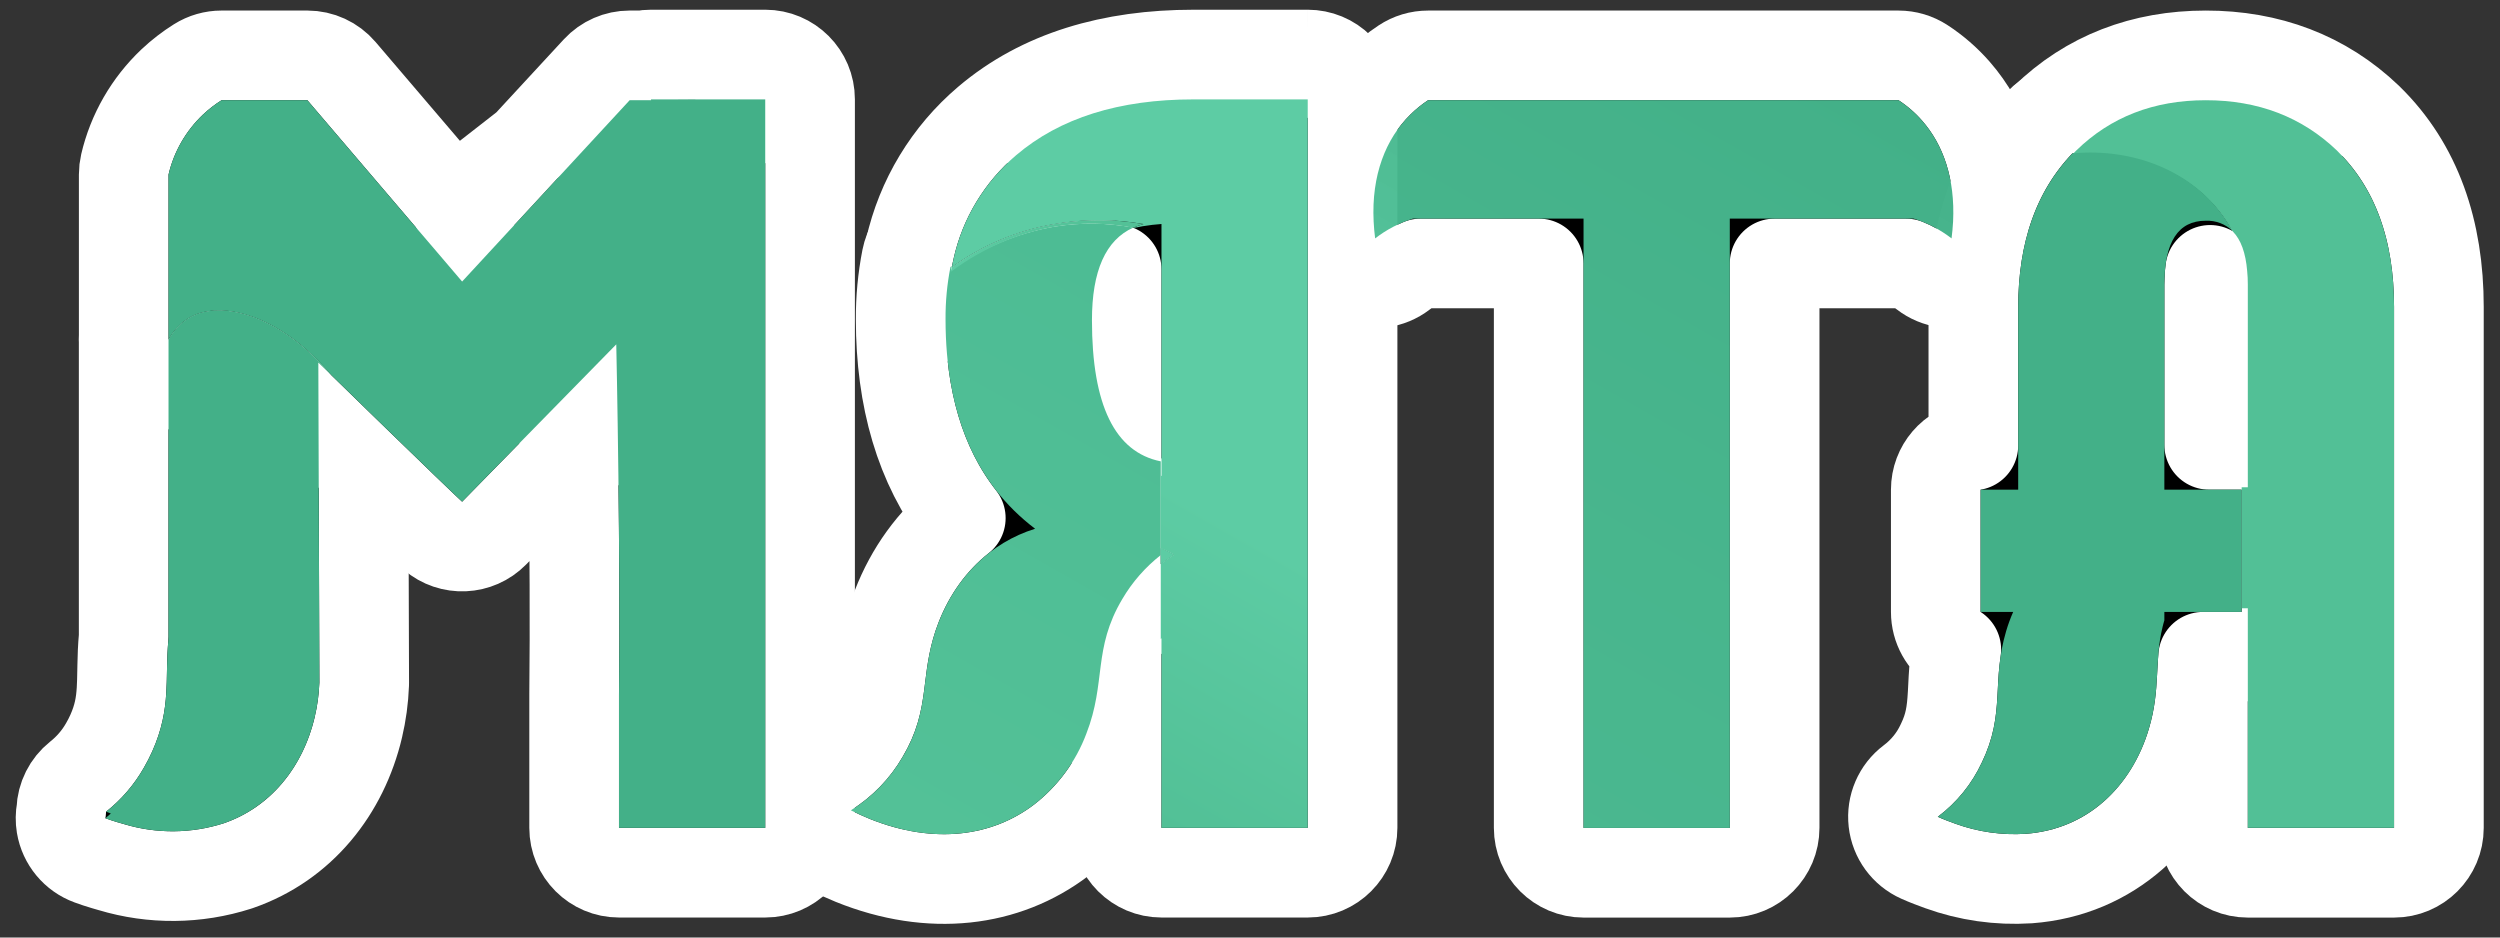 <svg width="120" height="45" viewBox="0 0 120 45" fill="none" xmlns="http://www.w3.org/2000/svg">
<rect x="0" y="0" width="120" height="45" fill="#333333" stroke="none"/>
<path d="M95.897 10.761L95.898 10.745C96.024 8.209 95.308 6.003 93.878 4.372C93.419 3.848 92.891 3.39 92.307 3.009C91.957 2.781 91.549 2.659 91.131 2.659H68.547C68.124 2.659 67.71 2.783 67.358 3.017C66.94 3.294 66.549 3.61 66.192 3.962L66.192 3.962C64.512 5.614 63.649 7.981 63.786 10.741C63.801 11.077 63.832 11.403 63.872 11.718C63.971 12.483 64.471 13.136 65.184 13.431C65.896 13.726 66.712 13.617 67.322 13.146C67.588 12.941 67.881 12.772 68.194 12.645H73.858V39.74C73.858 40.928 74.822 41.892 76.01 41.892H83.03C84.218 41.892 85.182 40.928 85.182 39.74V12.646H91.488C91.8 12.772 92.091 12.94 92.355 13.144C92.965 13.617 93.781 13.727 94.495 13.433C95.209 13.138 95.71 12.484 95.808 11.719C95.849 11.402 95.879 11.083 95.897 10.761Z" fill="black" stroke="white" stroke-width="4.304" stroke-linejoin="round"/>
<path d="M52.749 12.896C52.525 13.571 52.413 14.398 52.414 15.376C52.414 19.445 53.515 21.701 55.716 22.145L52.749 12.896ZM52.749 12.896C53.168 12.914 53.585 12.962 53.998 13.04L54.398 10.925L53.517 8.961C52.577 9.383 51.886 10.015 51.388 10.78C51.136 10.803 50.886 10.834 50.636 10.874C49.586 11.053 48.569 11.372 47.612 11.819L52.749 12.896ZM57.868 22.145C57.868 21.12 57.145 20.238 56.141 20.035C55.782 19.963 55.47 19.783 55.174 19.176C54.829 18.469 54.566 17.263 54.566 15.376L54.566 15.374C54.565 13.258 55.152 12.945 55.278 12.889C56.136 12.504 56.645 11.607 56.535 10.673C56.425 9.74 55.722 8.985 54.798 8.81C53.312 8.529 51.787 8.509 50.294 8.75L50.275 8.753C48.477 9.059 46.761 9.712 45.222 10.672C44.997 10.722 44.777 10.808 44.572 10.932C44.488 10.982 44.407 11.037 44.329 11.096C43.904 11.415 43.612 11.881 43.51 12.402C43.32 13.37 43.228 14.353 43.233 15.338C43.237 19.111 44.153 22.352 46.118 24.868C44.746 25.952 43.698 27.418 43.045 29.097C42.523 30.435 42.379 31.61 42.272 32.485C42.256 32.614 42.241 32.737 42.226 32.853C42.11 33.73 41.971 34.397 41.472 35.236L41.46 35.257C41.034 35.991 40.431 36.614 39.7 37.071C39.039 37.484 38.653 38.223 38.691 39.002C38.73 39.782 39.187 40.479 39.886 40.825C40.212 40.986 40.559 41.146 40.925 41.295L40.931 41.298C44.681 42.81 48.278 42.356 50.942 40.328L50.959 40.315C52.404 39.192 53.511 37.695 54.154 35.987C54.672 34.653 54.815 33.481 54.922 32.608C54.938 32.479 54.952 32.357 54.968 32.241C55.084 31.362 55.222 30.695 55.72 29.856L55.72 29.856L55.726 29.845C56.065 29.267 56.512 28.754 57.045 28.336C57.564 27.928 57.868 27.304 57.868 26.643V22.145Z" fill="black" stroke="white" stroke-width="4.304" stroke-linejoin="round"/>
<path d="M55.43 12.837C56.41 12.582 57.08 11.679 57.038 10.667C56.998 9.656 56.257 8.809 55.26 8.635C53.606 8.345 51.914 8.343 50.259 8.631C48.148 8.994 46.15 9.835 44.42 11.089C44.012 11.385 43.721 11.814 43.597 12.303C43.597 12.304 43.596 12.306 43.596 12.308C43.589 12.335 43.569 12.415 43.55 12.512C43.529 12.608 43.513 12.704 43.502 12.801C43.403 13.657 43.823 14.489 44.571 14.917C45.318 15.345 46.248 15.286 46.936 14.767C47.611 14.258 48.354 13.841 49.145 13.527L49.145 13.527L49.148 13.525C49.743 13.288 50.362 13.112 50.995 13.002C51.987 12.839 53 12.853 53.986 13.045C54.435 13.132 54.9 13.074 55.313 12.879C55.351 12.862 55.39 12.848 55.43 12.837Z" fill="black" stroke="white" stroke-width="4.304" stroke-linejoin="round"/>
<path d="M113.657 5.667L113.672 5.682C116.019 7.971 117.067 11.088 117.067 14.727V39.739C117.067 40.928 116.103 41.892 114.914 41.892H107.895C106.706 41.892 105.743 40.928 105.743 39.739V30.286C105.555 29.966 105.448 29.594 105.448 29.197V23.39C105.448 22.993 105.555 22.621 105.743 22.301V13.653V13.642H105.743C105.744 13.503 105.737 13.363 105.723 13.224C105.721 13.211 105.72 13.197 105.719 13.184C105.694 12.886 105.649 12.708 105.616 12.617C105.61 12.6 105.605 12.588 105.601 12.579C105.483 12.453 105.38 12.312 105.295 12.161C105.276 12.13 105.257 12.098 105.238 12.066C105.164 11.934 105.084 11.806 104.997 11.682C103.971 10.242 101.992 9.344 99.675 9.558C98.805 9.639 97.972 9.185 97.568 8.41C97.164 7.635 97.269 6.693 97.833 6.026C97.834 6.025 97.835 6.024 97.836 6.023C97.85 6.006 97.907 5.938 97.983 5.86C98.024 5.817 98.062 5.78 98.08 5.762C98.082 5.761 98.083 5.76 98.084 5.759C98.098 5.745 98.104 5.739 98.106 5.737C98.124 5.718 98.142 5.7 98.16 5.682C100.245 3.648 102.87 2.659 105.874 2.659L113.657 5.667ZM113.657 5.667C111.541 3.643 108.894 2.658 105.874 2.659L113.657 5.667Z" fill="black" stroke="white" stroke-width="4.304" stroke-linejoin="round"/>
<path d="M109.75 23.505C109.75 22.316 108.786 21.352 107.598 21.352H106.041L106.041 13.664C106.041 13.664 106.041 13.664 106.041 13.663C106.041 13.369 106.059 13.136 106.085 12.954C106.817 13.383 107.756 13.348 108.462 12.819C109.316 12.179 109.573 11.009 109.064 10.07C108.897 9.764 108.714 9.467 108.513 9.182L108.513 9.181C106.457 6.258 102.865 4.885 99.274 5.22C98.758 5.269 98.277 5.501 97.918 5.876C95.715 8.182 94.721 11.225 94.721 14.749V21.381C93.698 21.547 92.918 22.435 92.918 23.505V29.372C92.918 30.13 93.309 30.796 93.902 31.18C93.799 31.868 93.769 32.477 93.744 32.982C93.738 33.108 93.732 33.227 93.725 33.339C93.675 34.19 93.591 34.835 93.191 35.663L93.176 35.694C92.85 36.397 92.352 37.013 91.722 37.486C91.113 37.944 90.791 38.69 90.876 39.447C90.961 40.204 91.44 40.86 92.136 41.171C92.485 41.327 92.829 41.456 93.135 41.566C94.488 42.056 95.928 42.262 97.365 42.171L97.389 42.17C101.34 41.877 104.155 39.14 105.208 35.594C105.571 34.383 105.643 33.366 105.687 32.545C105.691 32.475 105.695 32.407 105.698 32.342C105.715 32.031 105.729 31.767 105.75 31.524H107.598C108.786 31.524 109.75 30.56 109.75 29.372V23.505Z" fill="black" stroke="white" stroke-width="4.304" stroke-linejoin="round"/>
<path d="M64.292 3.248C64.696 3.652 64.923 4.199 64.923 4.77V39.737C64.923 40.926 63.959 41.889 62.771 41.889H55.751C54.563 41.889 53.599 40.926 53.599 39.737V30.646L53.565 27.096C53.564 26.961 53.575 26.828 53.598 26.697C53.576 26.574 53.565 26.447 53.565 26.319V22.835C53.565 22.706 53.577 22.578 53.599 22.453V12.931C53.465 12.877 53.337 12.81 53.218 12.731C52.476 12.697 51.731 12.744 50.997 12.872L50.993 12.873C49.528 13.125 48.144 13.708 46.949 14.574C46.239 15.089 45.288 15.121 44.544 14.656C43.801 14.191 43.414 13.322 43.566 12.458C43.6 12.266 43.641 12.086 43.67 11.957L43.672 11.944C44.206 9.551 45.511 7.398 47.385 5.806L64.292 3.248ZM64.292 3.248C63.889 2.844 63.341 2.618 62.77 2.618M64.292 3.248L62.77 2.618M62.77 2.618L57.284 2.619C57.284 2.619 57.284 2.619 57.283 2.619M62.77 2.618L57.283 2.619M57.283 2.619C53.356 2.619 49.976 3.604 47.385 5.806L57.283 2.619Z" fill="black" stroke="white" stroke-width="4.304" stroke-linejoin="round"/>
<path d="M57.511 28.433C58.165 28.017 58.543 27.281 58.503 26.507C58.463 25.733 58.01 25.041 57.316 24.694C57.107 24.59 56.841 24.458 56.554 24.336C55.889 24.056 55.128 24.127 54.527 24.525C53.926 24.924 53.564 25.597 53.564 26.319V27.076C53.564 27.903 54.039 28.657 54.785 29.016C55.531 29.374 56.416 29.273 57.062 28.755C57.206 28.64 57.356 28.533 57.511 28.433Z" fill="black" stroke="white" stroke-width="4.304" stroke-linejoin="round"/>
<path d="M17.457 24.72L17.457 24.718C17.451 22.983 17.446 21.247 17.44 19.511C18.211 18.724 18.265 17.472 17.548 16.62C16.202 15.019 14.625 13.861 13.029 13.245C11.479 12.648 9.644 12.479 8.082 13.344C8.068 13.352 8.053 13.36 8.039 13.368C7.254 13.827 6.611 14.495 6.186 15.301C6.022 15.611 5.937 15.955 5.937 16.305V30.559C5.889 31.072 5.875 31.542 5.867 31.953C5.865 32.043 5.863 32.129 5.862 32.211C5.856 32.554 5.851 32.84 5.832 33.136C5.791 33.801 5.685 34.421 5.344 35.186C5.255 35.385 5.155 35.58 5.045 35.77L5.037 35.784C4.712 36.355 4.278 36.862 3.756 37.275C3.257 37.671 2.964 38.261 2.942 38.885C2.897 39.127 2.894 39.378 2.935 39.628C3.063 40.393 3.591 41.03 4.319 41.296C4.546 41.379 4.779 41.457 5.024 41.529C5.141 41.565 5.254 41.596 5.342 41.621C7.319 42.216 9.433 42.197 11.399 41.566C11.406 41.564 11.413 41.561 11.42 41.559C11.429 41.556 11.438 41.553 11.447 41.55C14.48 40.497 16.483 37.948 17.2 34.917L17.2 34.915C17.36 34.238 17.454 33.547 17.48 32.852C17.481 32.822 17.482 32.792 17.482 32.762C17.471 30.08 17.463 27.399 17.457 24.72Z" fill="black" stroke="white" stroke-width="4.304" stroke-linejoin="round"/>
<path d="M36.731 2.618C37.919 2.618 38.883 3.581 38.883 4.77V39.737C38.883 40.926 37.919 41.889 36.731 41.889H29.712C28.523 41.889 27.559 40.926 27.559 39.737V33.355L27.559 33.331C27.596 30.036 27.569 26.098 27.532 22.86L36.731 2.618ZM36.731 2.618H31.244C31.104 2.618 30.966 2.631 30.832 2.658M36.731 2.618L30.832 2.658M27.517 21.712C27.522 22.082 27.527 22.466 27.532 22.86L27.517 21.712ZM27.517 21.712C27.471 21.759 27.425 21.806 27.378 21.853C27.378 21.853 27.378 21.853 27.378 21.853C27.378 21.853 27.378 21.854 27.377 21.854L23.72 25.587C22.927 26.396 21.643 26.453 20.782 25.716C20.525 25.495 18.637 23.667 16.971 22.05L16.97 22.048C16.78 21.863 16.591 21.68 16.406 21.5C15.617 20.732 14.889 20.023 14.4 19.546C14.349 19.497 14.301 19.445 14.256 19.391C13.299 18.253 12.296 17.575 11.483 17.262C10.682 16.953 10.279 17.062 10.184 17.102C10.101 17.157 10.037 17.229 9.994 17.309C9.533 18.184 8.534 18.632 7.574 18.394C6.613 18.157 5.939 17.295 5.939 16.305V8.376C5.939 8.211 5.958 8.047 5.995 7.887C6.348 6.375 7.14 5.002 8.268 3.933L8.274 3.928L8.274 3.928C8.648 3.576 9.057 3.261 9.493 2.987C9.835 2.772 10.232 2.658 10.637 2.658H14.753C15.382 2.658 15.98 2.933 16.389 3.411C18.186 5.514 19.981 7.617 21.774 9.721L27.517 21.712ZM30.832 2.658H30.224C29.624 2.658 29.051 2.908 28.644 3.349L23.04 9.415C23.04 9.415 23.039 9.415 23.039 9.415C23.039 9.415 23.039 9.416 23.039 9.416C22.774 9.702 22.51 9.987 22.246 10.273C22.088 10.09 21.932 9.906 21.775 9.722L30.832 2.658Z" fill="black" stroke="white" stroke-width="4.304" stroke-linejoin="round"/>
<path d="M57.511 28.433C58.165 28.017 58.543 27.281 58.503 26.507C58.463 25.733 58.01 25.041 57.316 24.694C57.107 24.59 56.841 24.458 56.554 24.336C55.889 24.056 55.128 24.127 54.527 24.525C53.926 24.924 53.564 25.597 53.564 26.319V27.076C53.564 27.903 54.039 28.657 54.785 29.016C55.531 29.374 56.416 29.273 57.062 28.755C57.206 28.64 57.356 28.533 57.511 28.433Z" fill="black" stroke="white" stroke-width="4.304" stroke-linejoin="round"/>
<path d="M93.748 10.638C93.733 10.91 93.708 11.178 93.674 11.443C93.131 11.023 92.516 10.701 91.858 10.494H83.03V39.74H76.01V10.493H67.822C67.165 10.701 66.55 11.023 66.007 11.443C65.973 11.178 65.948 10.909 65.935 10.638C65.823 8.399 66.52 6.658 67.701 5.496C67.96 5.242 68.243 5.012 68.547 4.811H91.131C91.551 5.085 91.93 5.414 92.259 5.79C93.27 6.943 93.851 8.578 93.748 10.638Z" fill="url(#paint0_linear_148_3100)"/>
<path d="M55.716 22.145V26.643C54.971 27.228 54.345 27.945 53.869 28.757C52.445 31.155 53.108 32.745 52.144 35.218C51.642 36.556 50.775 37.732 49.638 38.616C47.652 40.128 44.873 40.567 41.736 39.302C41.428 39.176 41.13 39.039 40.841 38.896C41.867 38.255 42.719 37.376 43.322 36.337C44.748 33.938 44.086 32.352 45.05 29.878C45.902 27.689 47.543 26.045 49.685 25.38C46.822 23.209 45.389 19.859 45.386 15.331C45.38 14.487 45.459 13.645 45.622 12.816C45.642 12.801 45.663 12.787 45.684 12.774C45.675 12.81 45.665 12.846 45.659 12.882C45.651 12.916 45.645 12.951 45.641 12.986C47.115 11.906 48.826 11.183 50.636 10.874C51.883 10.673 53.157 10.69 54.398 10.925C53.073 11.519 52.412 13.002 52.414 15.376C52.414 19.445 53.515 21.701 55.716 22.145Z" fill="url(#paint1_linear_148_3100)"/>
<path d="M54.888 10.754C54.719 10.798 54.555 10.858 54.397 10.932C53.157 10.691 51.882 10.673 50.636 10.88C49.853 11.016 49.087 11.232 48.351 11.526C47.382 11.911 46.47 12.423 45.64 13.049C45.644 13.013 45.65 12.977 45.658 12.942C45.665 12.905 45.674 12.868 45.683 12.832C47.146 11.771 48.838 11.059 50.626 10.751C52.036 10.506 53.479 10.507 54.888 10.754Z" fill="url(#paint2_linear_148_3100)"/>
<path d="M112.169 7.222C110.488 5.614 108.389 4.81 105.874 4.811C103.381 4.811 101.311 5.615 99.663 7.222C99.62 7.268 99.57 7.314 99.526 7.36C99.508 7.379 99.492 7.397 99.477 7.415C102.427 7.143 105.212 8.27 106.754 10.439C106.888 10.629 107.006 10.819 107.112 11.006C107.133 11.04 107.155 11.077 107.174 11.11C107.566 11.509 107.792 12.14 107.864 13.007C107.886 13.222 107.896 13.438 107.895 13.653V23.39H107.6V29.197H107.895V39.739H114.914V14.727C114.914 11.509 113.999 9.008 112.169 7.222Z" fill="url(#paint3_linear_148_3100)"/>
<path d="M107.598 23.505V29.372H103.889V29.777C103.855 29.882 103.83 29.984 103.805 30.086C103.398 31.731 103.721 33.058 103.146 34.979C102.307 37.806 100.155 39.807 97.23 40.023C96.086 40.095 94.939 39.931 93.864 39.541C93.578 39.439 93.292 39.331 93.015 39.207C93.926 38.522 94.652 37.627 95.129 36.599C96.282 34.212 95.573 32.73 96.294 30.296C96.387 29.981 96.5 29.672 96.633 29.372H95.07V23.505H96.873V14.749C96.873 11.641 97.74 9.179 99.475 7.363C102.425 7.087 105.21 8.226 106.752 10.419C106.905 10.636 107.045 10.863 107.172 11.096C107.002 10.928 106.799 10.796 106.576 10.71C106.352 10.624 106.112 10.585 105.872 10.595C104.551 10.595 103.89 11.618 103.889 13.663V23.505H107.598Z" fill="url(#paint4_linear_148_3100)"/>
<path d="M62.771 4.77V39.737H55.751V30.636L55.717 30.669V27.076C55.921 26.912 56.134 26.76 56.354 26.619C56.146 26.515 55.935 26.411 55.717 26.319V22.835C55.729 22.837 55.74 22.84 55.751 22.844V10.752C55.608 10.761 55.459 10.776 55.304 10.794C54.996 10.831 54.707 10.88 54.44 10.938C54.426 10.935 54.413 10.933 54.399 10.932C54.557 10.858 54.721 10.799 54.89 10.755C53.481 10.507 52.038 10.506 50.628 10.752C48.84 11.059 47.148 11.771 45.685 12.832C45.71 12.691 45.742 12.553 45.773 12.415C46.203 10.482 47.258 8.738 48.779 7.446C50.877 5.663 53.712 4.771 57.284 4.771L62.771 4.77Z" fill="url(#paint5_linear_148_3100)"/>
<path d="M56.354 26.619C56.133 26.76 55.92 26.912 55.717 27.076V26.319C55.934 26.411 56.145 26.515 56.354 26.619Z" fill="url(#paint6_linear_148_3100)"/>
<path d="M15.304 24.725C15.311 27.405 15.319 30.087 15.329 32.77C15.308 33.327 15.233 33.88 15.105 34.422C14.534 36.842 12.982 38.739 10.741 39.517C9.183 40.017 7.507 40.03 5.941 39.553C5.842 39.526 5.742 39.498 5.643 39.468C5.444 39.41 5.251 39.345 5.058 39.275C5.145 39.204 5.232 39.128 5.319 39.048C5.242 39.02 5.167 38.993 5.093 38.962C5.829 38.379 6.446 37.661 6.908 36.848C7.055 36.594 7.189 36.332 7.309 36.064C8.251 33.953 7.897 32.525 8.089 30.665V16.305C8.325 15.858 8.684 15.484 9.124 15.227C10.741 14.332 13.598 15.267 15.901 18.006C15.516 17.632 15.28 17.402 15.28 17.402C15.289 19.844 15.297 22.285 15.304 24.725Z" fill="url(#paint7_linear_148_3100)"/>
<path d="M36.731 4.77V39.737H29.712V33.355C29.749 30.034 29.721 26.076 29.683 22.834C29.64 19.244 29.581 16.529 29.581 16.529C28.334 17.803 27.088 19.076 25.841 20.346L22.182 24.081C21.993 23.919 20.187 22.172 18.471 20.506C17.473 19.535 16.506 18.594 15.903 18.006C13.599 15.267 10.742 14.332 9.126 15.227C8.686 15.484 8.327 15.858 8.091 16.305V8.376C8.347 7.278 8.923 6.277 9.748 5.496C10.021 5.239 10.319 5.01 10.637 4.81H14.753C16.549 6.912 18.344 9.014 20.137 11.118C20.427 11.458 20.718 11.798 21.01 12.139C21.399 12.598 21.791 13.055 22.182 13.514C22.994 12.635 23.806 11.755 24.619 10.876L30.224 4.81H31.253C31.25 4.798 31.247 4.782 31.244 4.77H36.731Z" fill="url(#paint8_linear_148_3100)"/>
<path d="M56.354 26.619C56.133 26.76 55.92 26.912 55.717 27.076V26.319C55.934 26.411 56.145 26.515 56.354 26.619Z" fill="url(#paint9_linear_148_3100)"/>
<defs>
<linearGradient id="paint0_linear_148_3100" x1="67.922" y1="35.136" x2="86.633" y2="2.252" gradientUnits="userSpaceOnUse">
<stop stop-color="#52CC9F" stop-opacity="0.9"/>
<stop offset="0.995" stop-color="#43B088"/>
</linearGradient>
<linearGradient id="paint1_linear_148_3100" x1="40.382" y1="38.636" x2="55.721" y2="11.679" gradientUnits="userSpaceOnUse">
<stop stop-color="#53C197"/>
<stop offset="0.96" stop-color="#4DBC94"/>
</linearGradient>
<linearGradient id="paint2_linear_148_3100" x1="48.572" y1="14.718" x2="51.821" y2="9.009" gradientUnits="userSpaceOnUse">
<stop stop-color="#5DCCA4"/>
<stop offset="1" stop-color="#52C096"/>
</linearGradient>
<linearGradient id="paint3_linear_148_3100" x1="5285.94" y1="17991" x2="7225.82" y2="16506" gradientUnits="userSpaceOnUse">
<stop stop-color="#5DCCA4"/>
<stop offset="1" stop-color="#52C096"/>
</linearGradient>
<linearGradient id="paint4_linear_148_3100" x1="4587.9" y1="17178.5" x2="6517.46" y2="15688.9" gradientUnits="userSpaceOnUse">
<stop stop-color="#52CC9F" stop-opacity="0.9"/>
<stop offset="0.995" stop-color="#43B088"/>
</linearGradient>
<linearGradient id="paint5_linear_148_3100" x1="48.451" y1="35.583" x2="65.198" y2="6.151" gradientUnits="userSpaceOnUse">
<stop stop-color="#52C096"/>
<stop offset="0.427" stop-color="#5DCCA4"/>
</linearGradient>
<linearGradient id="paint6_linear_148_3100" x1="166.719" y1="394.517" x2="168.025" y2="394.517" gradientUnits="userSpaceOnUse">
<stop stop-color="#5DCCA4"/>
<stop offset="1" stop-color="#52C096"/>
</linearGradient>
<linearGradient id="paint7_linear_148_3100" x1="-10.024" y1="13157.6" x2="1095.25" y2="12327.4" gradientUnits="userSpaceOnUse">
<stop stop-color="#52CC9F" stop-opacity="0.9"/>
<stop offset="0.995" stop-color="#43B088"/>
</linearGradient>
<linearGradient id="paint8_linear_148_3100" x1="1186.85" y1="17696" x2="3280.85" y2="14725.3" gradientUnits="userSpaceOnUse">
<stop stop-color="#52CC9F" stop-opacity="0.9"/>
<stop offset="0.995" stop-color="#43B088"/>
</linearGradient>
<linearGradient id="paint9_linear_148_3100" x1="166.719" y1="394.517" x2="168.025" y2="394.517" gradientUnits="userSpaceOnUse">
<stop stop-color="#5DCCA4"/>
<stop offset="1" stop-color="#52C096"/>
</linearGradient>
</defs>
</svg>
